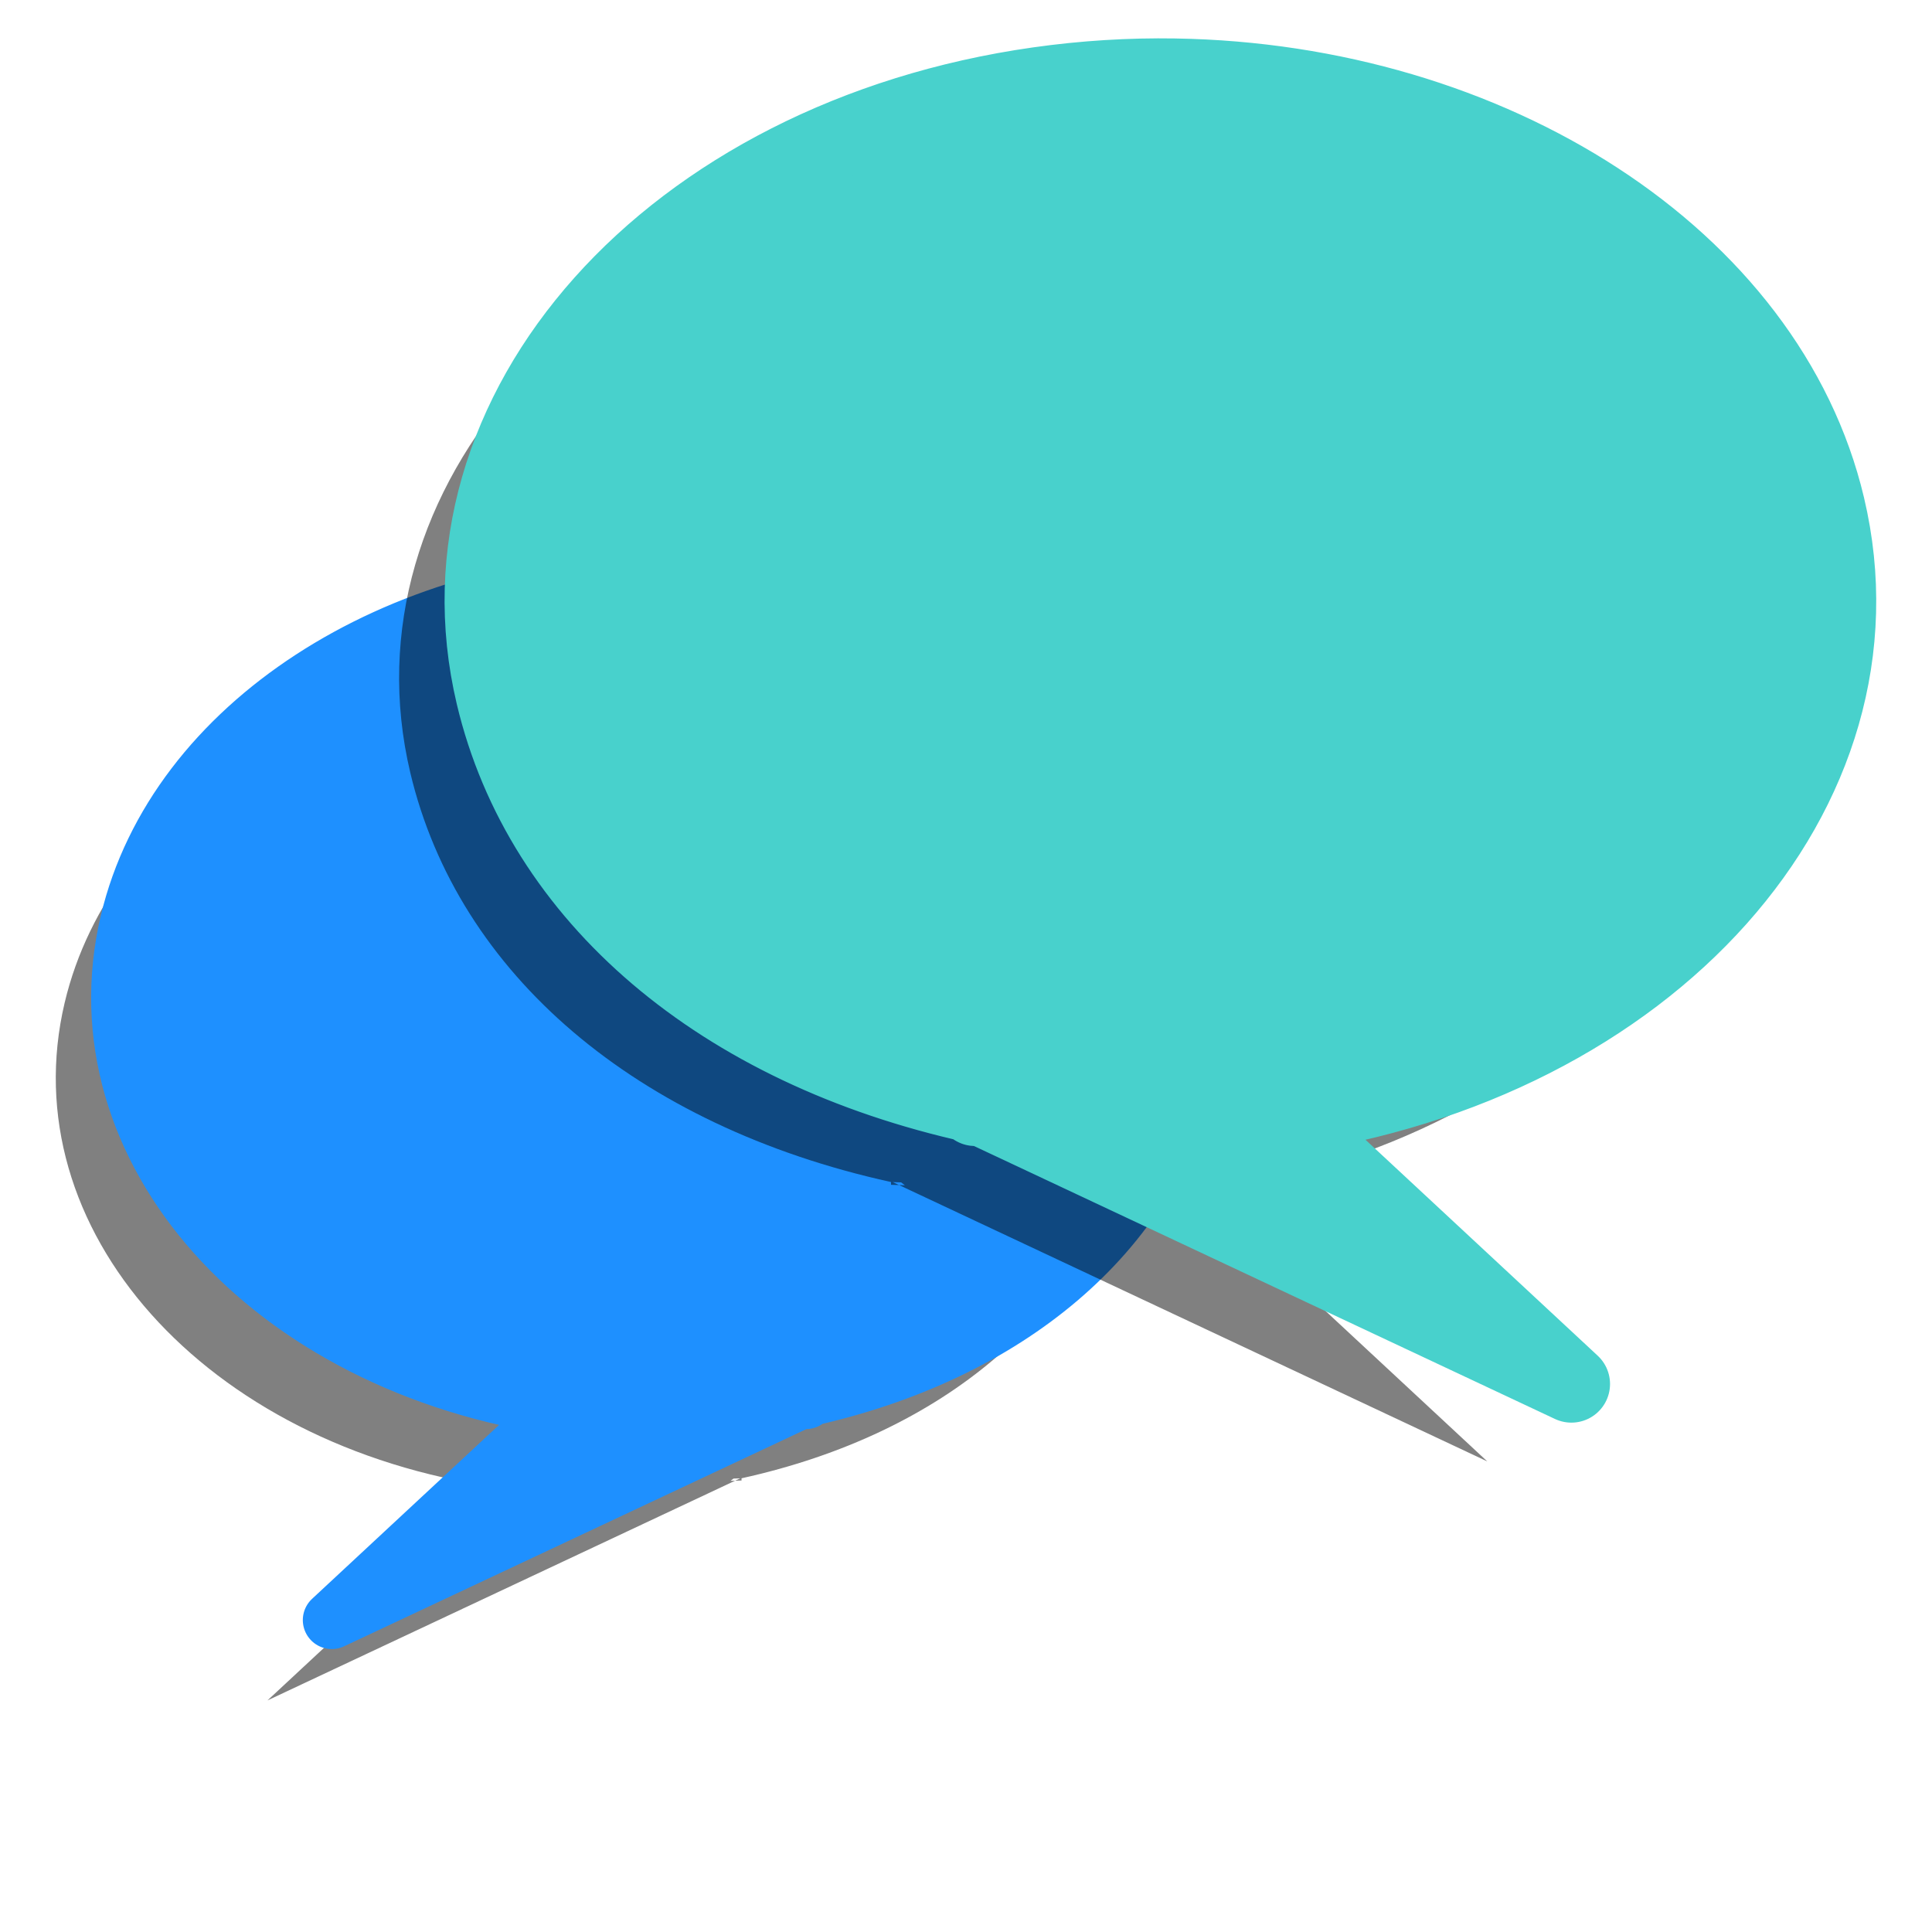 <?xml version="1.0" encoding="UTF-8"?>
<svg viewBox="0 0 500 500" xmlns="http://www.w3.org/2000/svg">
 <defs>
  <filter id="a">
   <feGaussianBlur stdDeviation="6.923"/>
  </filter>
 </defs>
 <g fill-rule="evenodd" stroke-linecap="round">
  <path d="m150.78 171.14c-64.775 1.041-121.91 37.138-134.04 88.345-13.858 58.498 36.239 114.67 111.84 125.43 0.016 0.09-0.011 0.223-0.018 0.352l-0.434 0.018-58.909 54.787 121.03-56.864-1.192 0.037 0.777-0.593 1.734-0.056-1.319 0.612 1.662-0.056v-0.575h0.018c52.372-11.537 89.089-42.795 98.904-84.229 13.863-58.522-36.296-114.72-111.95-125.44-9.456-1.341-18.855-1.91-28.109-1.761z" fill-opacity=".498" filter="url(#a)" stroke-width="2.5"/>
  <path d="m167.43 150.34c-64.776 1.041-121.91 37.138-134.04 88.345-13.858 58.498 36.239 114.67 111.84 125.43 0.016 0.09-0.011 0.223-0.018 0.352l-0.433 0.018-58.909 54.787 121.03-56.864-1.192 0.037 0.777-0.593 1.734-0.056-1.319 0.612 1.662-0.056v-0.575h0.018c52.372-11.537 89.089-42.795 98.904-84.229 13.863-58.522-36.296-114.72-111.95-125.44-9.456-1.341-18.855-1.91-28.109-1.761z" fill="dodgerblue" stroke="dodgerblue" stroke-linejoin="round" stroke-width="15"/>
  <path d="m282.32 39.994c81.465 1.309 153.32 46.707 168.58 111.11 17.428 73.57-45.577 144.21-140.65 157.74-0.02 0.113 0.014 0.281 0.023 0.443l0.545 0.023 74.087 68.903-152.22-71.514 1.5 0.047-0.977-0.746-2.181-0.07 1.659 0.769-2.09-0.07v-0.723h-0.023c-65.866-14.509-112.04-53.821-124.39-105.93-17.435-73.601 45.648-144.28 140.79-157.77 11.893-1.686 23.713-2.402 35.351-2.215z" fill-opacity=".498" filter="url(#a)" stroke-width="2.5"/>
  <path d="m304.09 19.957c81.465 1.309 153.32 46.707 168.58 111.11 17.428 73.57-45.577 144.21-140.65 157.74-0.02 0.113 0.014 0.281 0.023 0.443l0.545 0.023 74.087 68.903-152.22-71.514 1.5 0.047-0.977-0.746-2.181-0.07 1.659 0.769-2.09-0.07v-0.723h-0.023c-65.866-14.509-112.04-53.821-124.39-105.93-17.435-73.601 45.648-144.28 140.79-157.77 11.893-1.686 23.713-2.402 35.351-2.215z" fill="mediumturquoise" stroke="mediumturquoise" stroke-linejoin="round" stroke-width="20"/>
 </g>
</svg>

